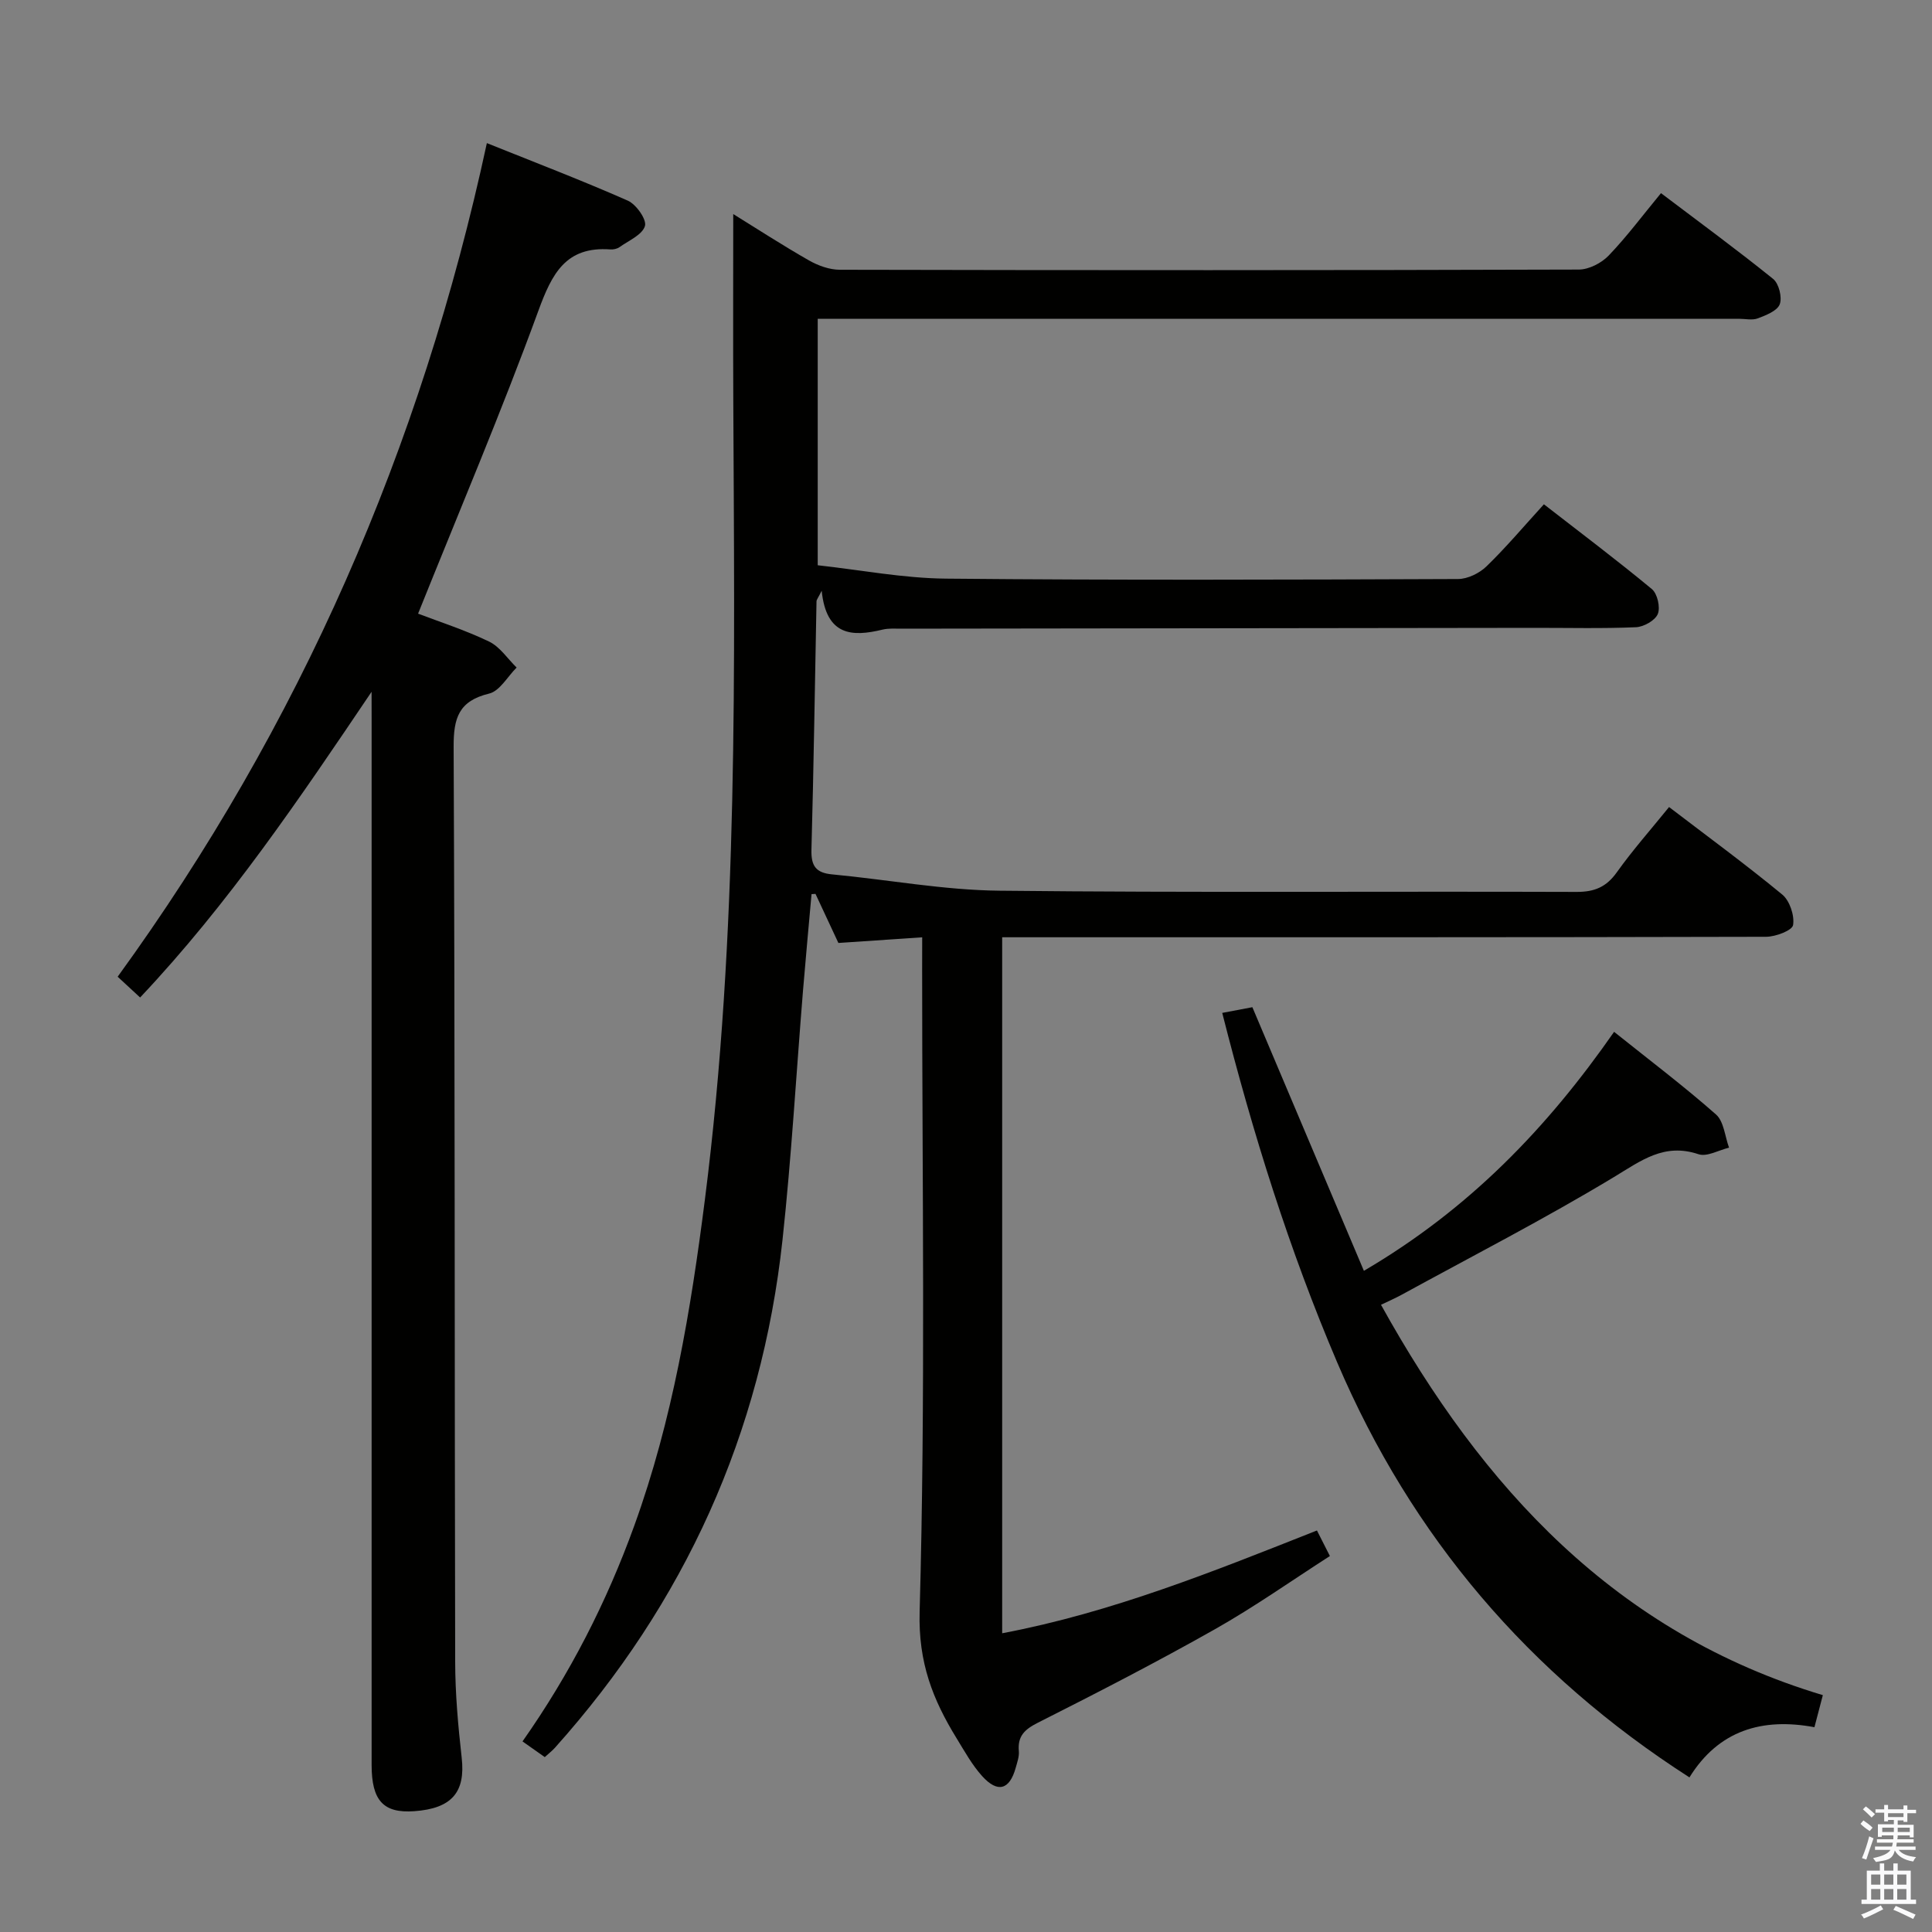 <svg enable-background="new 0 0 400 400" viewBox="0 0 400 400" xmlns="http://www.w3.org/2000/svg"><rect x="0" y="0" width="400" height="400" fill="#808080" stroke="none"/><path d="m385.2 377.6.6-.7c.6.4 1.3.9 1.9 1.5l-.6.7c-.8-.5-1.4-1-1.9-1.5zm.3 7.1c.6-1.4 1.1-2.9 1.5-4.5.3.1.6.3.9.4-.5 1.4-1 2.9-1.5 4.4zm.2-10.1.6-.6c.7.5 1.3 1.1 1.9 1.6l-.7.7c-.6-.6-1.2-1.2-1.8-1.7zm8.4-.8h.8v.9h1.8v.7h-1.8v1.8h-.8v-.3h-1.2v.9h3.3v2.6h-.8v-.4h-2.5c0 .3 0 .6-.1.8h3.4v.7h-3.5c0 .3-.1.6-.1.8h4v.7h-3.5c.7.9 1.9 1.3 3.6 1.5-.2.2-.4.5-.6.9-1.9-.3-3.2-1.1-3.8-2.3-.5 2.1-1.8 2-3.9 2.4-.2-.3-.4-.5-.6-.8 1.9-.4 3.1-.9 3.6-1.7h-3.2v-.7h3.5c.1-.2.1-.5.2-.8h-3.3v-.7h3.4c0-.2 0-.5 0-.8h-2.4v.3h-.8v-2.6h3.3v-.9h-1.2v.3h-.8v-1.8h-1.8v-.7h1.8v-.9h.8v.9h3.2zm-4.4 5.5h2.4c0-.3 0-.6 0-.9h-2.4zm1.2-3.1h3.2v-.8h-3.2zm4.4 2.2h-2.4v.9h2.5v-.9z" fill="#fafafb"/><path d="m389.2 385.8h.9v1.5h1.9v-1.5h.9v1.5h2.7v6h1.1v.9h-11.3v-.9h1.1v-6h2.7zm.2 8.7.5.8c-1.2.6-2.5 1.3-4 1.9-.2-.3-.3-.6-.6-.8 1.6-.6 3-1.3 4.1-1.9zm-2-4.3h1.9v-2.1h-1.9zm0 3.1h1.9v-2.2h-1.9zm2.7-3.1h1.9v-2.1h-1.9zm0 3.1h1.9v-2.2h-1.9zm2.4 1.3c1.4.6 2.7 1.2 4.1 1.8l-.5.9c-1.5-.7-2.8-1.4-4.1-1.9zm2.2-6.5h-1.9v2.1h1.9zm-1.9 5.2h1.9v-2.2h-1.9z" fill="#fafafb"/><g fill="#010100"><path d="m190.93 194.06c-6.23.42-11.81.8-17.35 1.17-1.69-3.62-3.21-6.89-4.74-10.16-.27.02-.55.03-.82.05-.59 6.63-1.21 13.26-1.76 19.9-1.41 17.23-2.39 34.5-4.25 51.68-4.35 40.08-20.23 75.13-47.13 105.17-.55.61-1.21 1.12-2.09 1.92-1.48-1.04-2.91-2.05-4.61-3.25 9.82-13.97 17.42-28.83 23.15-44.69 7.91-21.85 11.69-44.56 14.61-67.48 7.01-55.01 6.12-110.29 5.88-165.55-.06-12.76-.01-25.52-.01-38.5 4.98 3.08 10.23 6.49 15.65 9.58 1.91 1.09 4.27 1.95 6.43 1.95 51 .11 101.99.12 152.99-.04 2.1-.01 4.69-1.35 6.18-2.9 3.77-3.93 7.04-8.33 10.83-12.92 7.98 6.04 15.74 11.72 23.22 17.76 1.19.96 1.9 3.81 1.37 5.24-.51 1.37-2.83 2.27-4.53 2.92-1.15.44-2.61.09-3.95.09-61.5 0-122.99 0-184.49 0-1.97 0-3.94 0-6.21 0v51.03c8.87.97 17.72 2.69 26.59 2.77 35.33.34 70.66.22 105.99.08 1.99-.01 4.42-1.2 5.88-2.62 4.05-3.92 7.7-8.26 11.89-12.85 7.58 5.89 15.11 11.55 22.36 17.56 1.14.95 1.78 3.78 1.22 5.15-.56 1.35-2.91 2.67-4.53 2.74-6.99.3-13.99.12-20.99.13-43.66.05-87.33.11-130.99.17-1.33 0-2.71-.11-3.98.19-6.33 1.54-11.66 1.32-12.62-8.04-.75 1.51-1.07 1.85-1.07 2.2-.34 17.14-.58 34.28-1.05 51.42-.09 3.34.92 4.79 4.27 5.1 11.56 1.09 23.09 3.26 34.66 3.38 39.83.43 79.66.11 119.49.25 3.74.01 6.17-1.03 8.34-4.08 3.28-4.6 7.04-8.84 10.8-13.49 7.96 6.08 15.87 11.88 23.43 18.11 1.55 1.28 2.57 4.34 2.25 6.32-.18 1.12-3.6 2.42-5.57 2.43-50.66.13-101.33.1-151.99.1-1.96 0-3.93 0-6.19 0v144.1c22.69-4.29 43.8-12.83 65.17-21.28.83 1.64 1.57 3.1 2.68 5.29-7.91 5.08-15.62 10.53-23.81 15.16-12.02 6.79-24.3 13.12-36.63 19.34-2.76 1.39-4.24 2.77-3.96 5.9.1 1.11-.33 2.29-.64 3.41-1.26 4.59-3.73 5.33-6.96 1.75-2.09-2.32-3.64-5.14-5.29-7.83-4.92-8.01-7.94-15.66-7.65-26.16 1.23-44.3.52-88.65.52-132.98.01-1.94.01-3.92.01-6.69z"/><path d="m76.93 143.23c-14.93 22.13-29.58 43.85-47.92 63.29-1.53-1.42-2.83-2.62-4.65-4.3 37.69-51.92 62.8-109.4 76.44-172.59 9.93 3.99 19.66 7.71 29.18 11.91 1.74.77 3.95 3.92 3.55 5.25-.55 1.83-3.35 3.01-5.26 4.37-.5.36-1.28.53-1.91.48-9.23-.67-12.09 5.02-14.91 12.74-7.63 20.88-16.34 41.37-24.89 62.67 4.42 1.69 9.73 3.39 14.7 5.78 2.24 1.08 3.82 3.54 5.7 5.38-1.88 1.87-3.49 4.86-5.69 5.39-6.28 1.52-7.38 5.03-7.35 11.03.28 63.14.18 126.27.32 189.41.01 6.64.61 13.3 1.35 19.9.8 7.09-2.03 10.5-9.84 11.05-6.36.45-8.81-2.18-8.81-9.56-.01-72.3 0-144.6 0-216.9-.01-1.77-.01-3.54-.01-5.3z"/><path d="m253.05 209.71c2.53-.48 4.61-.87 6.24-1.18 7.73 18.26 15.31 36.19 23.09 54.58 21.94-12.87 38.01-29.68 51.8-49.48 7.27 5.82 14.41 11.21 21.1 17.11 1.64 1.45 1.84 4.54 2.7 6.87-2.12.51-4.56 1.94-6.32 1.36-7.12-2.39-11.86 1.32-17.53 4.74-14.35 8.66-29.29 16.34-44 24.39-1.28.7-2.63 1.28-4.21 2.04 21.03 37.95 48.67 67.98 91.48 80.82-.73 2.78-1.18 4.5-1.74 6.64-10.8-2.02-19.84.64-25.88 10.39-33.21-21.34-57.52-49.8-72.93-85.92-9.91-23.25-17.43-47.25-23.8-72.36z"/></g></svg>
